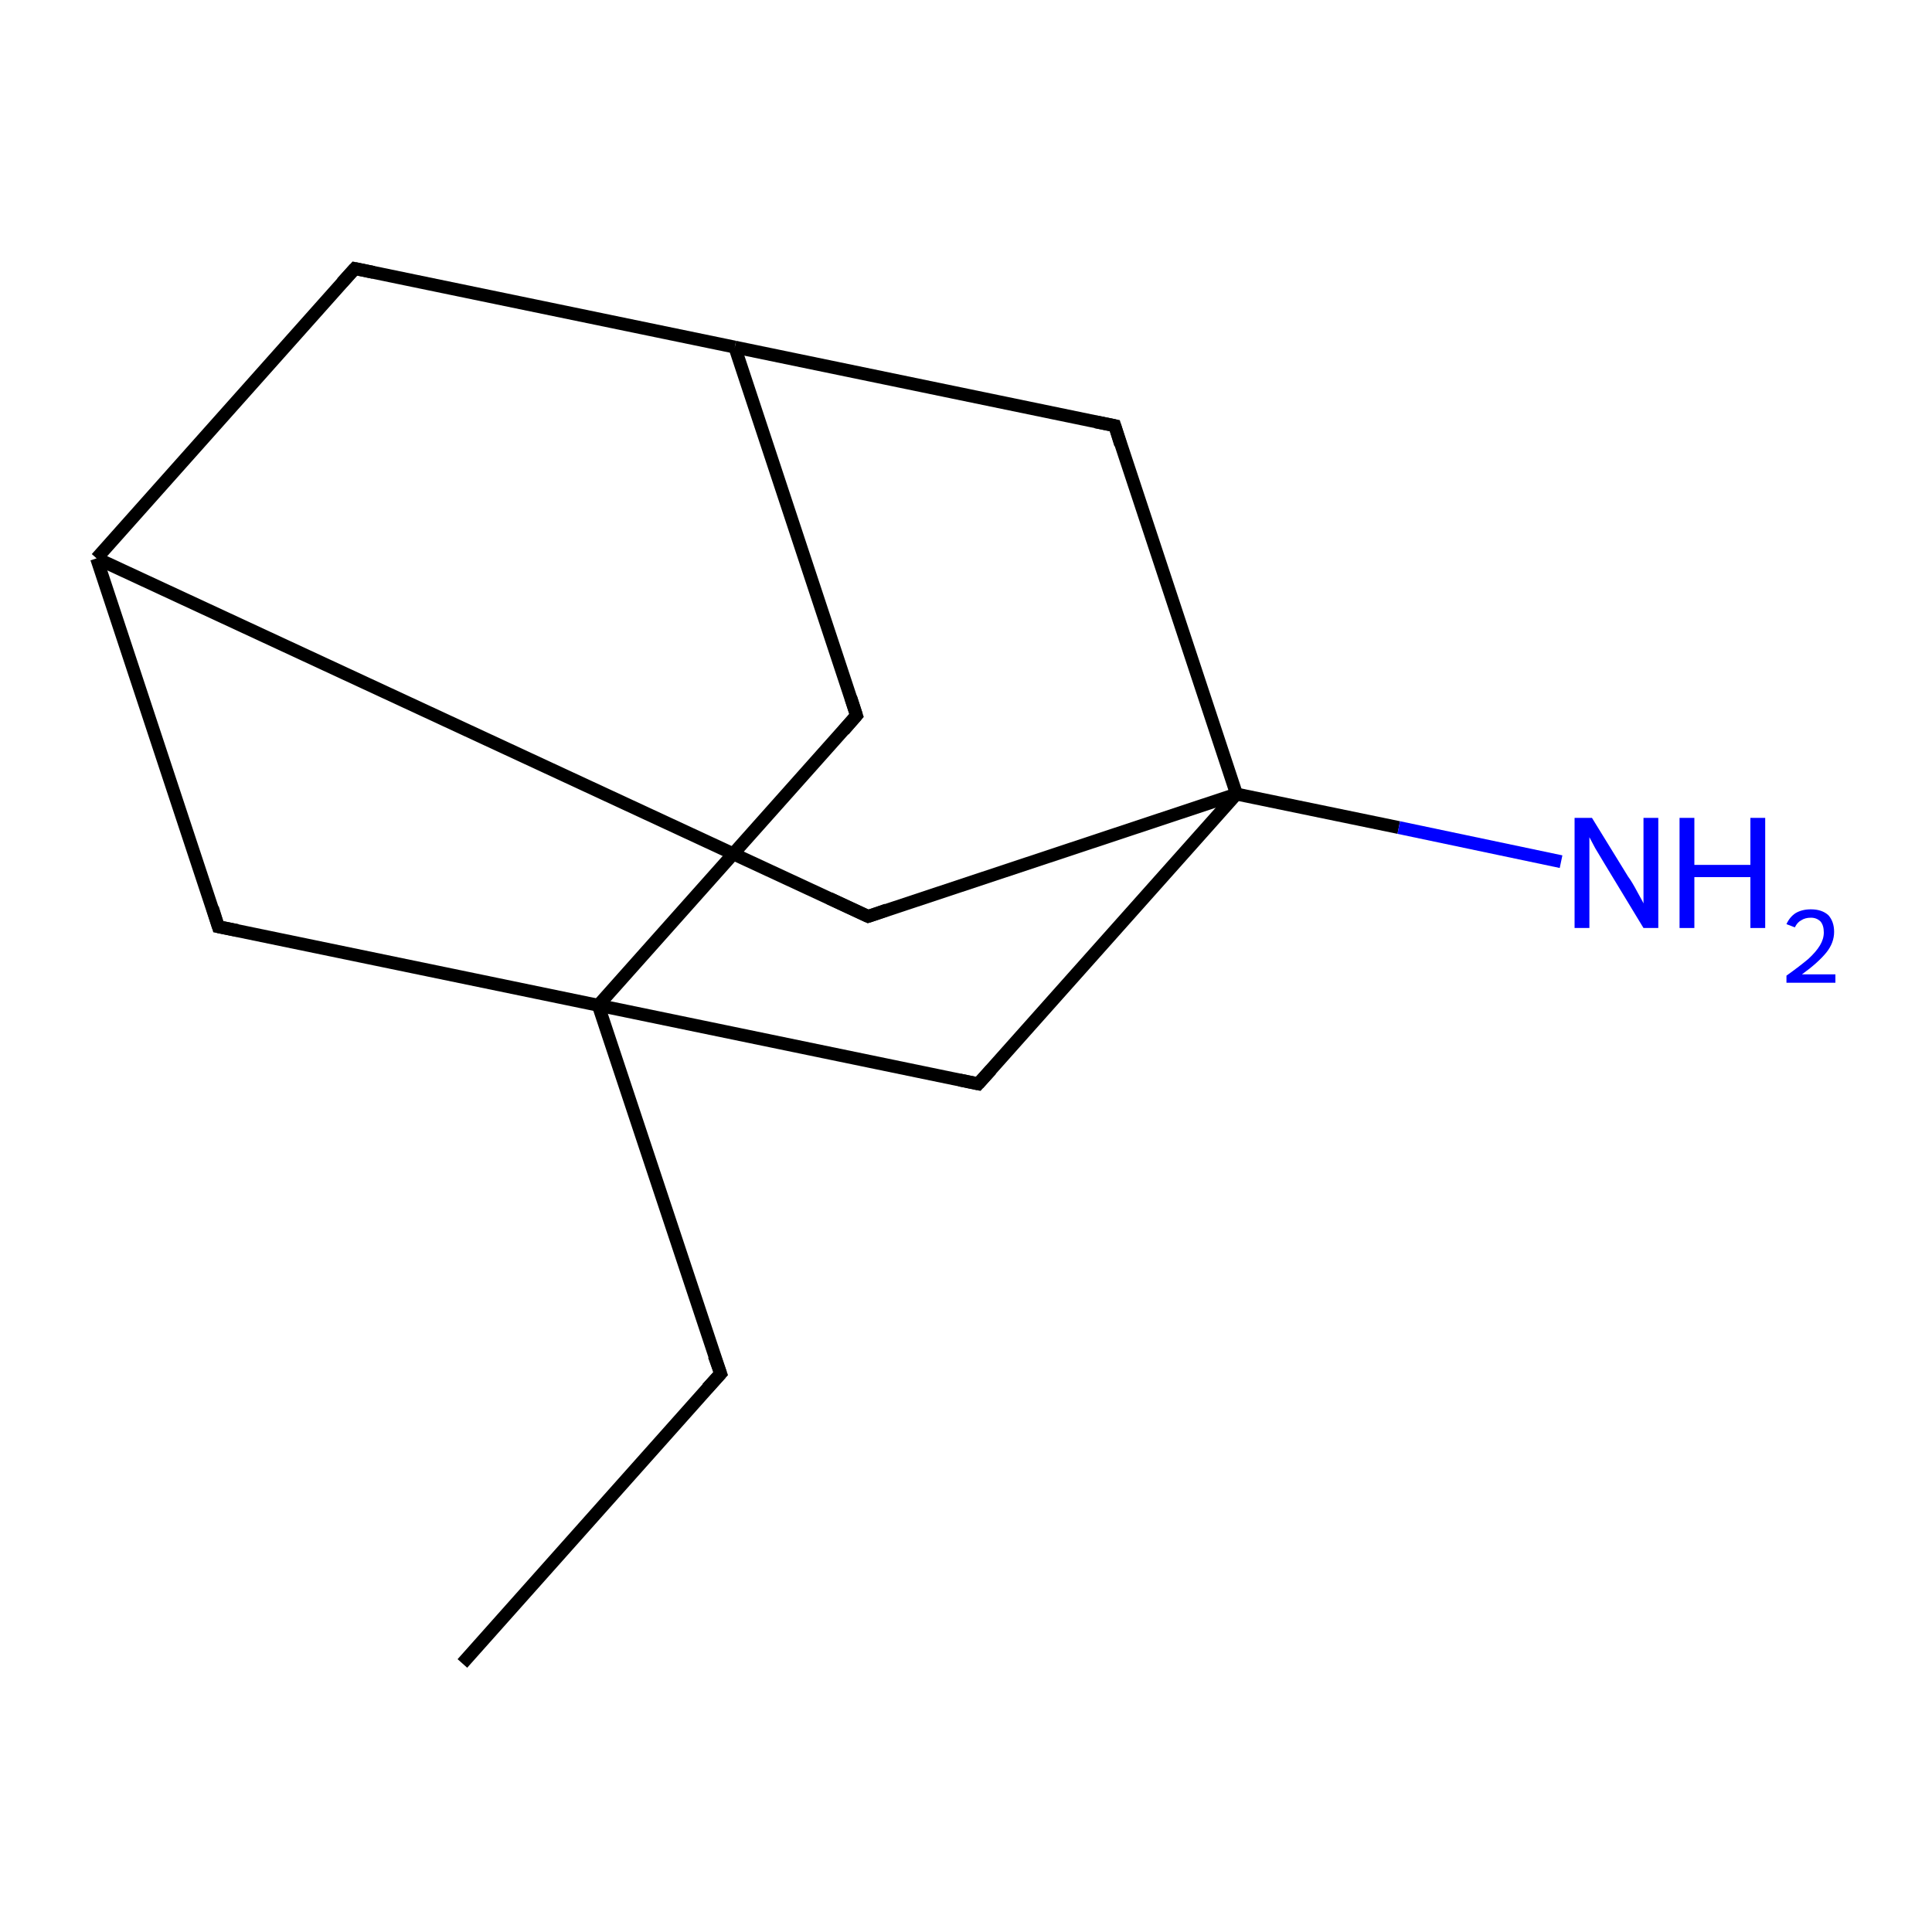 <?xml version='1.0' encoding='iso-8859-1'?>
<svg version='1.1' baseProfile='full'
              xmlns='http://www.w3.org/2000/svg'
                      xmlns:rdkit='http://www.rdkit.org/xml'
                      xmlns:xlink='http://www.w3.org/1999/xlink'
                  xml:space='preserve'
width='300px' height='300px' viewBox='0 0 300 300'>
<!-- END OF HEADER -->
<rect style='opacity:1.0;fill:#FFFFFF;stroke:none' width='300.0' height='300.0' x='0.0' y='0.0'> </rect>
<path class='bond-0 atom-0 atom-1' d='M 71.8,258.3 L 111.9,213.3' style='fill:none;fill-rule:evenodd;stroke:#000000;stroke-width:2.0px;stroke-linecap:butt;stroke-linejoin:miter;stroke-opacity:1' />
<path class='bond-1 atom-1 atom-2' d='M 111.9,213.3 L 92.9,156.1' style='fill:none;fill-rule:evenodd;stroke:#000000;stroke-width:2.0px;stroke-linecap:butt;stroke-linejoin:miter;stroke-opacity:1' />
<path class='bond-2 atom-2 atom-3' d='M 92.9,156.1 L 133.0,111.1' style='fill:none;fill-rule:evenodd;stroke:#000000;stroke-width:2.0px;stroke-linecap:butt;stroke-linejoin:miter;stroke-opacity:1' />
<path class='bond-3 atom-3 atom-4' d='M 133.0,111.1 L 114.1,53.9' style='fill:none;fill-rule:evenodd;stroke:#000000;stroke-width:2.0px;stroke-linecap:butt;stroke-linejoin:miter;stroke-opacity:1' />
<path class='bond-4 atom-4 atom-5' d='M 114.1,53.9 L 55.1,41.7' style='fill:none;fill-rule:evenodd;stroke:#000000;stroke-width:2.0px;stroke-linecap:butt;stroke-linejoin:miter;stroke-opacity:1' />
<path class='bond-5 atom-5 atom-6' d='M 55.1,41.7 L 15.0,86.7' style='fill:none;fill-rule:evenodd;stroke:#000000;stroke-width:2.0px;stroke-linecap:butt;stroke-linejoin:miter;stroke-opacity:1' />
<path class='bond-6 atom-6 atom-7' d='M 15.0,86.7 L 134.8,142.3' style='fill:none;fill-rule:evenodd;stroke:#000000;stroke-width:2.0px;stroke-linecap:butt;stroke-linejoin:miter;stroke-opacity:1' />
<path class='bond-7 atom-7 atom-8' d='M 134.8,142.3 L 192.0,123.3' style='fill:none;fill-rule:evenodd;stroke:#000000;stroke-width:2.0px;stroke-linecap:butt;stroke-linejoin:miter;stroke-opacity:1' />
<path class='bond-8 atom-8 atom-9' d='M 192.0,123.3 L 217.2,128.5' style='fill:none;fill-rule:evenodd;stroke:#000000;stroke-width:2.0px;stroke-linecap:butt;stroke-linejoin:miter;stroke-opacity:1' />
<path class='bond-8 atom-8 atom-9' d='M 217.2,128.5 L 242.4,133.8' style='fill:none;fill-rule:evenodd;stroke:#0000FF;stroke-width:2.0px;stroke-linecap:butt;stroke-linejoin:miter;stroke-opacity:1' />
<path class='bond-9 atom-8 atom-10' d='M 192.0,123.3 L 173.1,66.1' style='fill:none;fill-rule:evenodd;stroke:#000000;stroke-width:2.0px;stroke-linecap:butt;stroke-linejoin:miter;stroke-opacity:1' />
<path class='bond-10 atom-8 atom-11' d='M 192.0,123.3 L 151.9,168.3' style='fill:none;fill-rule:evenodd;stroke:#000000;stroke-width:2.0px;stroke-linecap:butt;stroke-linejoin:miter;stroke-opacity:1' />
<path class='bond-11 atom-6 atom-12' d='M 15.0,86.7 L 33.9,143.9' style='fill:none;fill-rule:evenodd;stroke:#000000;stroke-width:2.0px;stroke-linecap:butt;stroke-linejoin:miter;stroke-opacity:1' />
<path class='bond-12 atom-11 atom-2' d='M 151.9,168.3 L 92.9,156.1' style='fill:none;fill-rule:evenodd;stroke:#000000;stroke-width:2.0px;stroke-linecap:butt;stroke-linejoin:miter;stroke-opacity:1' />
<path class='bond-13 atom-12 atom-2' d='M 33.9,143.9 L 92.9,156.1' style='fill:none;fill-rule:evenodd;stroke:#000000;stroke-width:2.0px;stroke-linecap:butt;stroke-linejoin:miter;stroke-opacity:1' />
<path class='bond-14 atom-10 atom-4' d='M 173.1,66.1 L 114.1,53.9' style='fill:none;fill-rule:evenodd;stroke:#000000;stroke-width:2.0px;stroke-linecap:butt;stroke-linejoin:miter;stroke-opacity:1' />
<path d='M 109.8,215.6 L 111.9,213.3 L 110.9,210.5' style='fill:none;stroke:#000000;stroke-width:2.0px;stroke-linecap:butt;stroke-linejoin:miter;stroke-miterlimit:10;stroke-opacity:1;' />
<path d='M 131.0,113.4 L 133.0,111.1 L 132.1,108.3' style='fill:none;stroke:#000000;stroke-width:2.0px;stroke-linecap:butt;stroke-linejoin:miter;stroke-miterlimit:10;stroke-opacity:1;' />
<path d='M 58.0,42.3 L 55.1,41.7 L 53.1,43.9' style='fill:none;stroke:#000000;stroke-width:2.0px;stroke-linecap:butt;stroke-linejoin:miter;stroke-miterlimit:10;stroke-opacity:1;' />
<path d='M 128.8,139.5 L 134.8,142.3 L 137.7,141.3' style='fill:none;stroke:#000000;stroke-width:2.0px;stroke-linecap:butt;stroke-linejoin:miter;stroke-miterlimit:10;stroke-opacity:1;' />
<path d='M 174.0,69.0 L 173.1,66.1 L 170.1,65.5' style='fill:none;stroke:#000000;stroke-width:2.0px;stroke-linecap:butt;stroke-linejoin:miter;stroke-miterlimit:10;stroke-opacity:1;' />
<path d='M 153.9,166.1 L 151.9,168.3 L 149.0,167.7' style='fill:none;stroke:#000000;stroke-width:2.0px;stroke-linecap:butt;stroke-linejoin:miter;stroke-miterlimit:10;stroke-opacity:1;' />
<path d='M 33.0,141.0 L 33.9,143.9 L 36.9,144.5' style='fill:none;stroke:#000000;stroke-width:2.0px;stroke-linecap:butt;stroke-linejoin:miter;stroke-miterlimit:10;stroke-opacity:1;' />
<path class='atom-9' d='M 247.2 127.0
L 252.8 136.1
Q 253.4 136.9, 254.3 138.6
Q 255.2 140.2, 255.2 140.3
L 255.2 127.0
L 257.5 127.0
L 257.5 144.1
L 255.2 144.1
L 249.2 134.2
Q 248.5 133.0, 247.7 131.7
Q 247.0 130.4, 246.8 130.0
L 246.8 144.1
L 244.5 144.1
L 244.5 127.0
L 247.2 127.0
' fill='#0000FF'/>
<path class='atom-9' d='M 260.8 127.0
L 263.1 127.0
L 263.1 134.3
L 271.8 134.3
L 271.8 127.0
L 274.1 127.0
L 274.1 144.1
L 271.8 144.1
L 271.8 136.2
L 263.1 136.2
L 263.1 144.1
L 260.8 144.1
L 260.8 127.0
' fill='#0000FF'/>
<path class='atom-9' d='M 277.4 143.5
Q 277.9 142.4, 278.8 141.8
Q 279.8 141.2, 281.2 141.2
Q 282.9 141.2, 283.9 142.1
Q 284.8 143.1, 284.8 144.7
Q 284.8 146.4, 283.6 147.9
Q 282.3 149.5, 279.8 151.3
L 285.0 151.3
L 285.0 152.6
L 277.4 152.6
L 277.4 151.5
Q 279.5 150.0, 280.8 148.9
Q 282.0 147.8, 282.6 146.8
Q 283.2 145.8, 283.2 144.8
Q 283.2 143.7, 282.7 143.1
Q 282.1 142.5, 281.2 142.5
Q 280.3 142.5, 279.7 142.9
Q 279.1 143.2, 278.7 144.0
L 277.4 143.5
' fill='#0000FF'/>
</svg>
